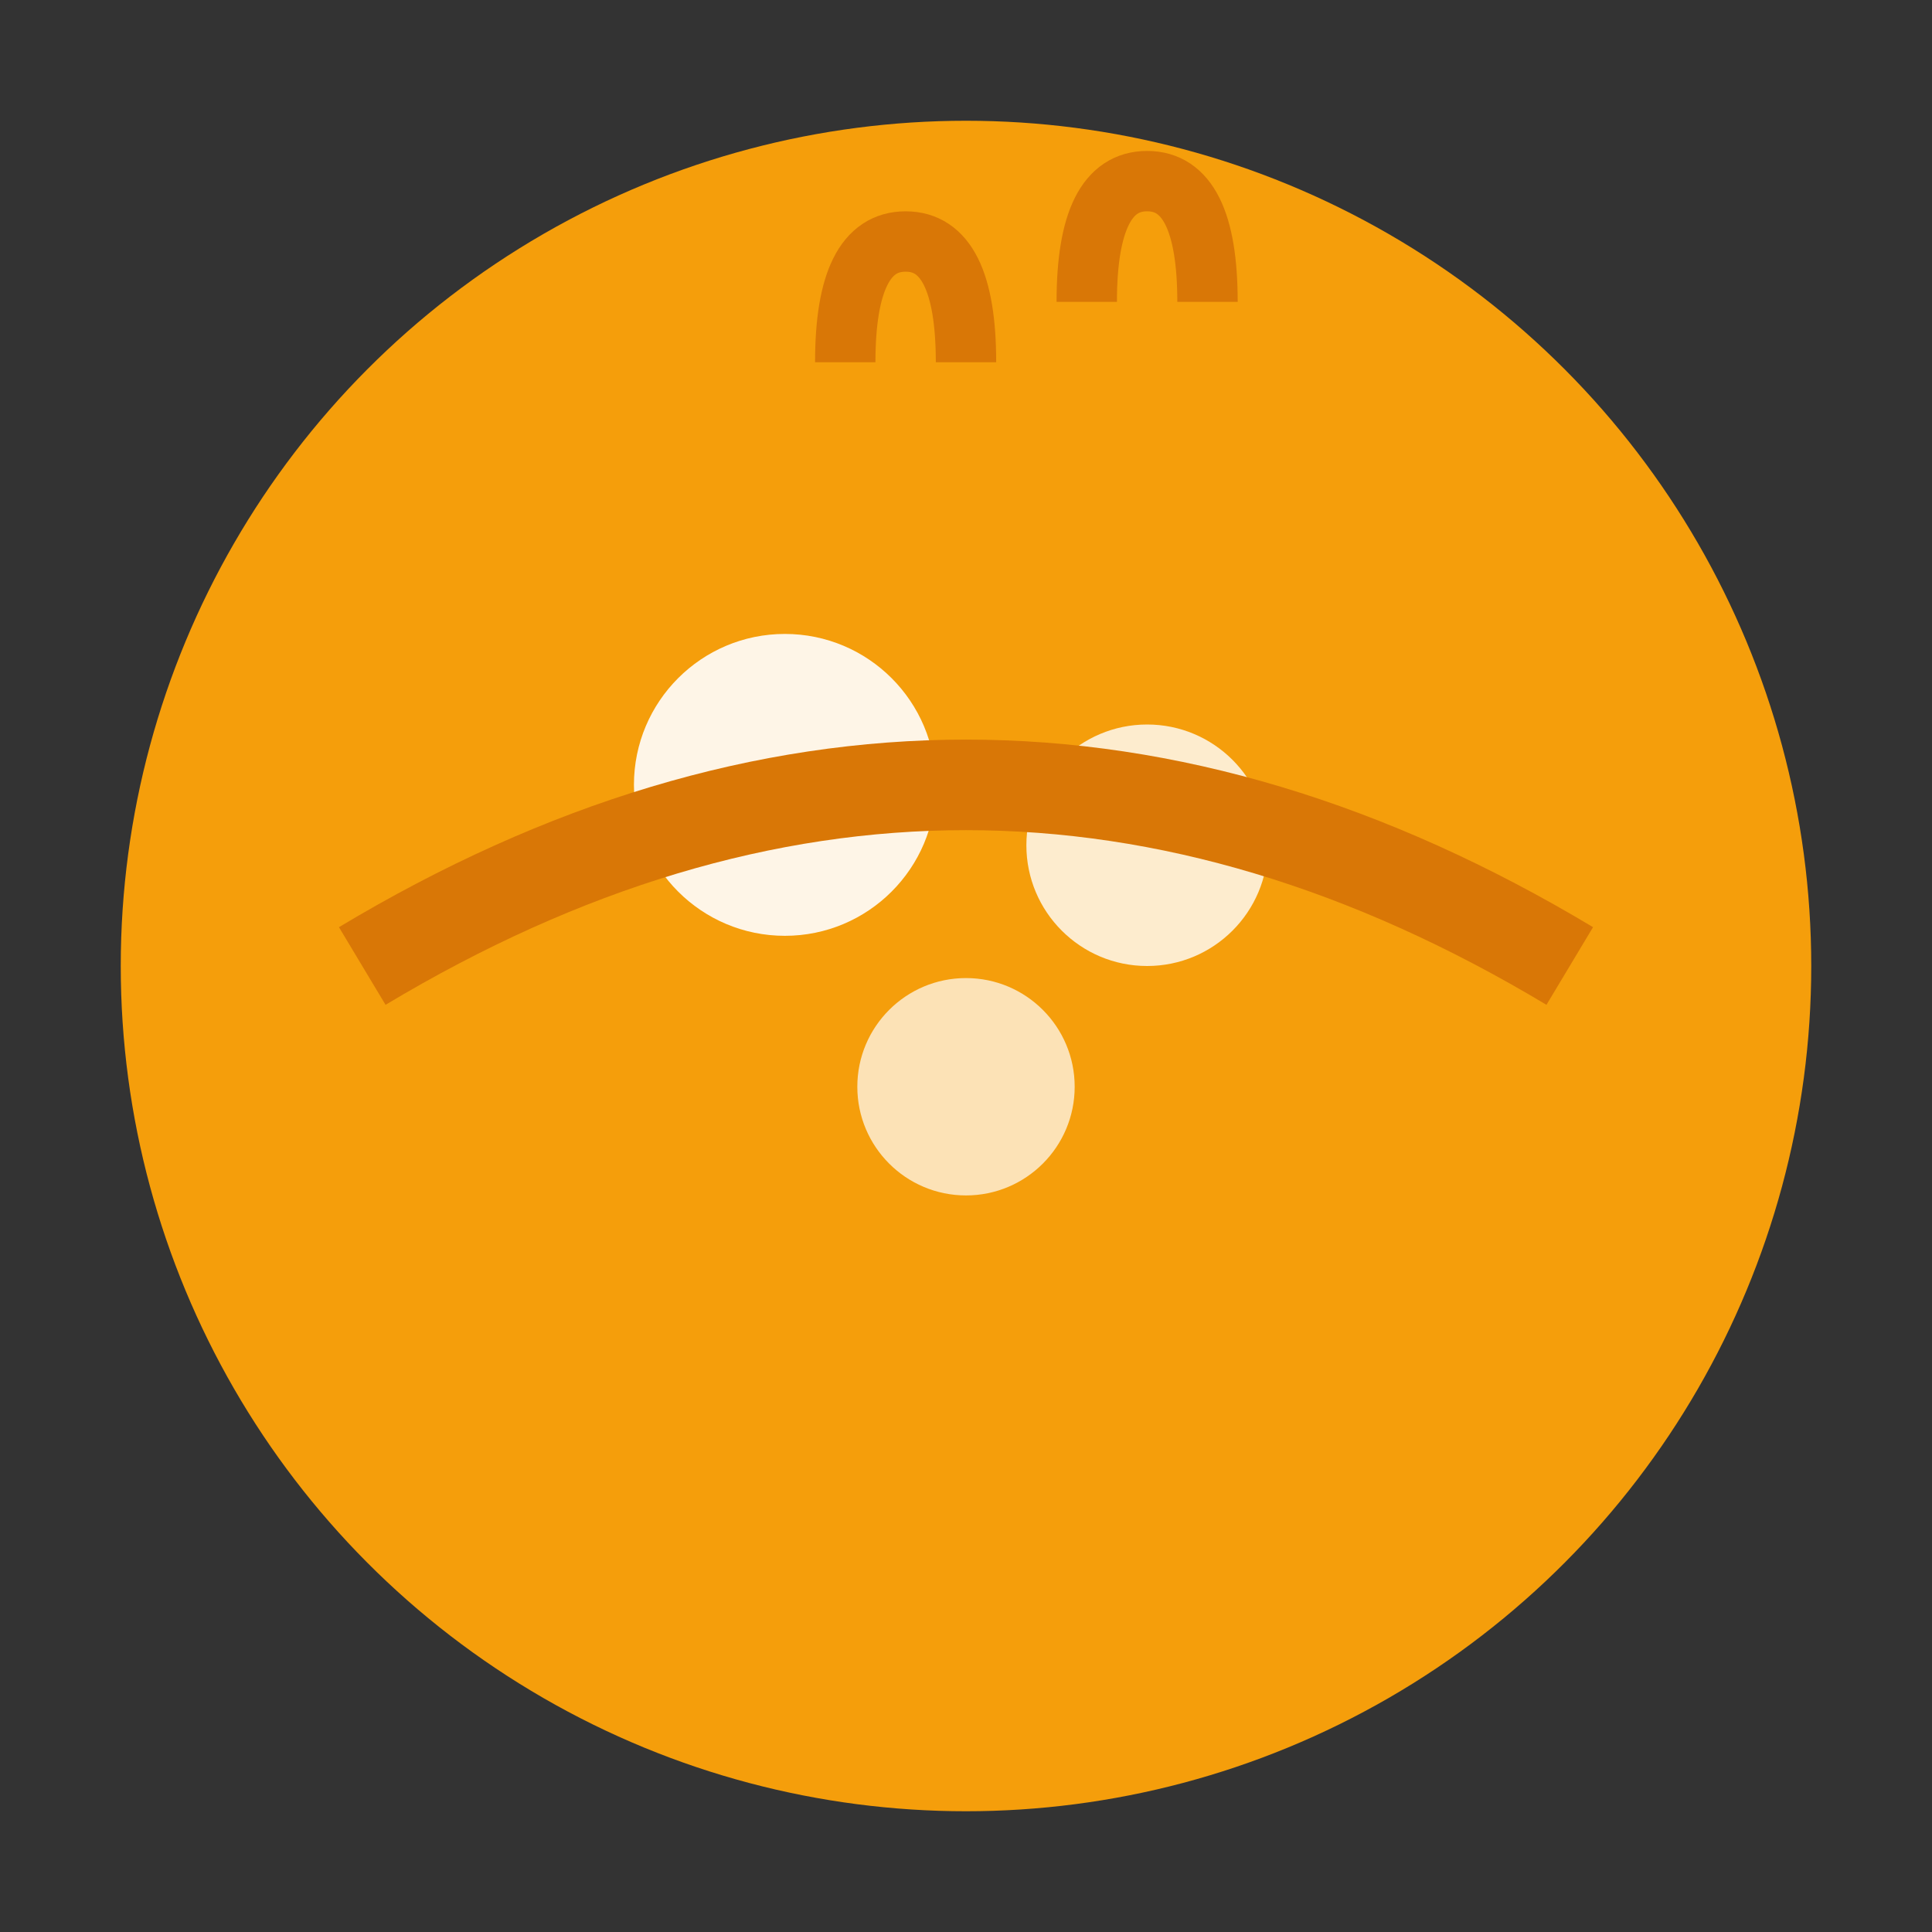 <svg width="32" height="32" viewBox="0 0 32 32" fill="none" xmlns="http://www.w3.org/2000/svg">
  <rect x="0" y="0" width="32" height="32" fill="#333333" stroke="none"/>
  <!-- Bowl representing bakso -->
  <circle cx="16" cy="16" r="14" fill="#F59E0B"/>
  <circle cx="13" cy="13" r="2.5" fill="#FFF" opacity="0.9"/>
  <circle cx="19" cy="14" r="2" fill="#FFF" opacity="0.8"/>
  <circle cx="16" cy="18" r="1.8" fill="#FFF" opacity="0.7"/>
  <path d="M6 16 Q16 10 26 16" stroke="#D97706" stroke-width="1.5" fill="none"/>

  <!-- Steam -->
  <path d="M14 6 Q14 4 15 4 Q16 4 16 6" stroke="#D97706" stroke-width="1" fill="none"/>
  <path d="M18 5 Q18 3 19 3 Q20 3 20 5" stroke="#D97706" stroke-width="1" fill="none"/>
</svg>
